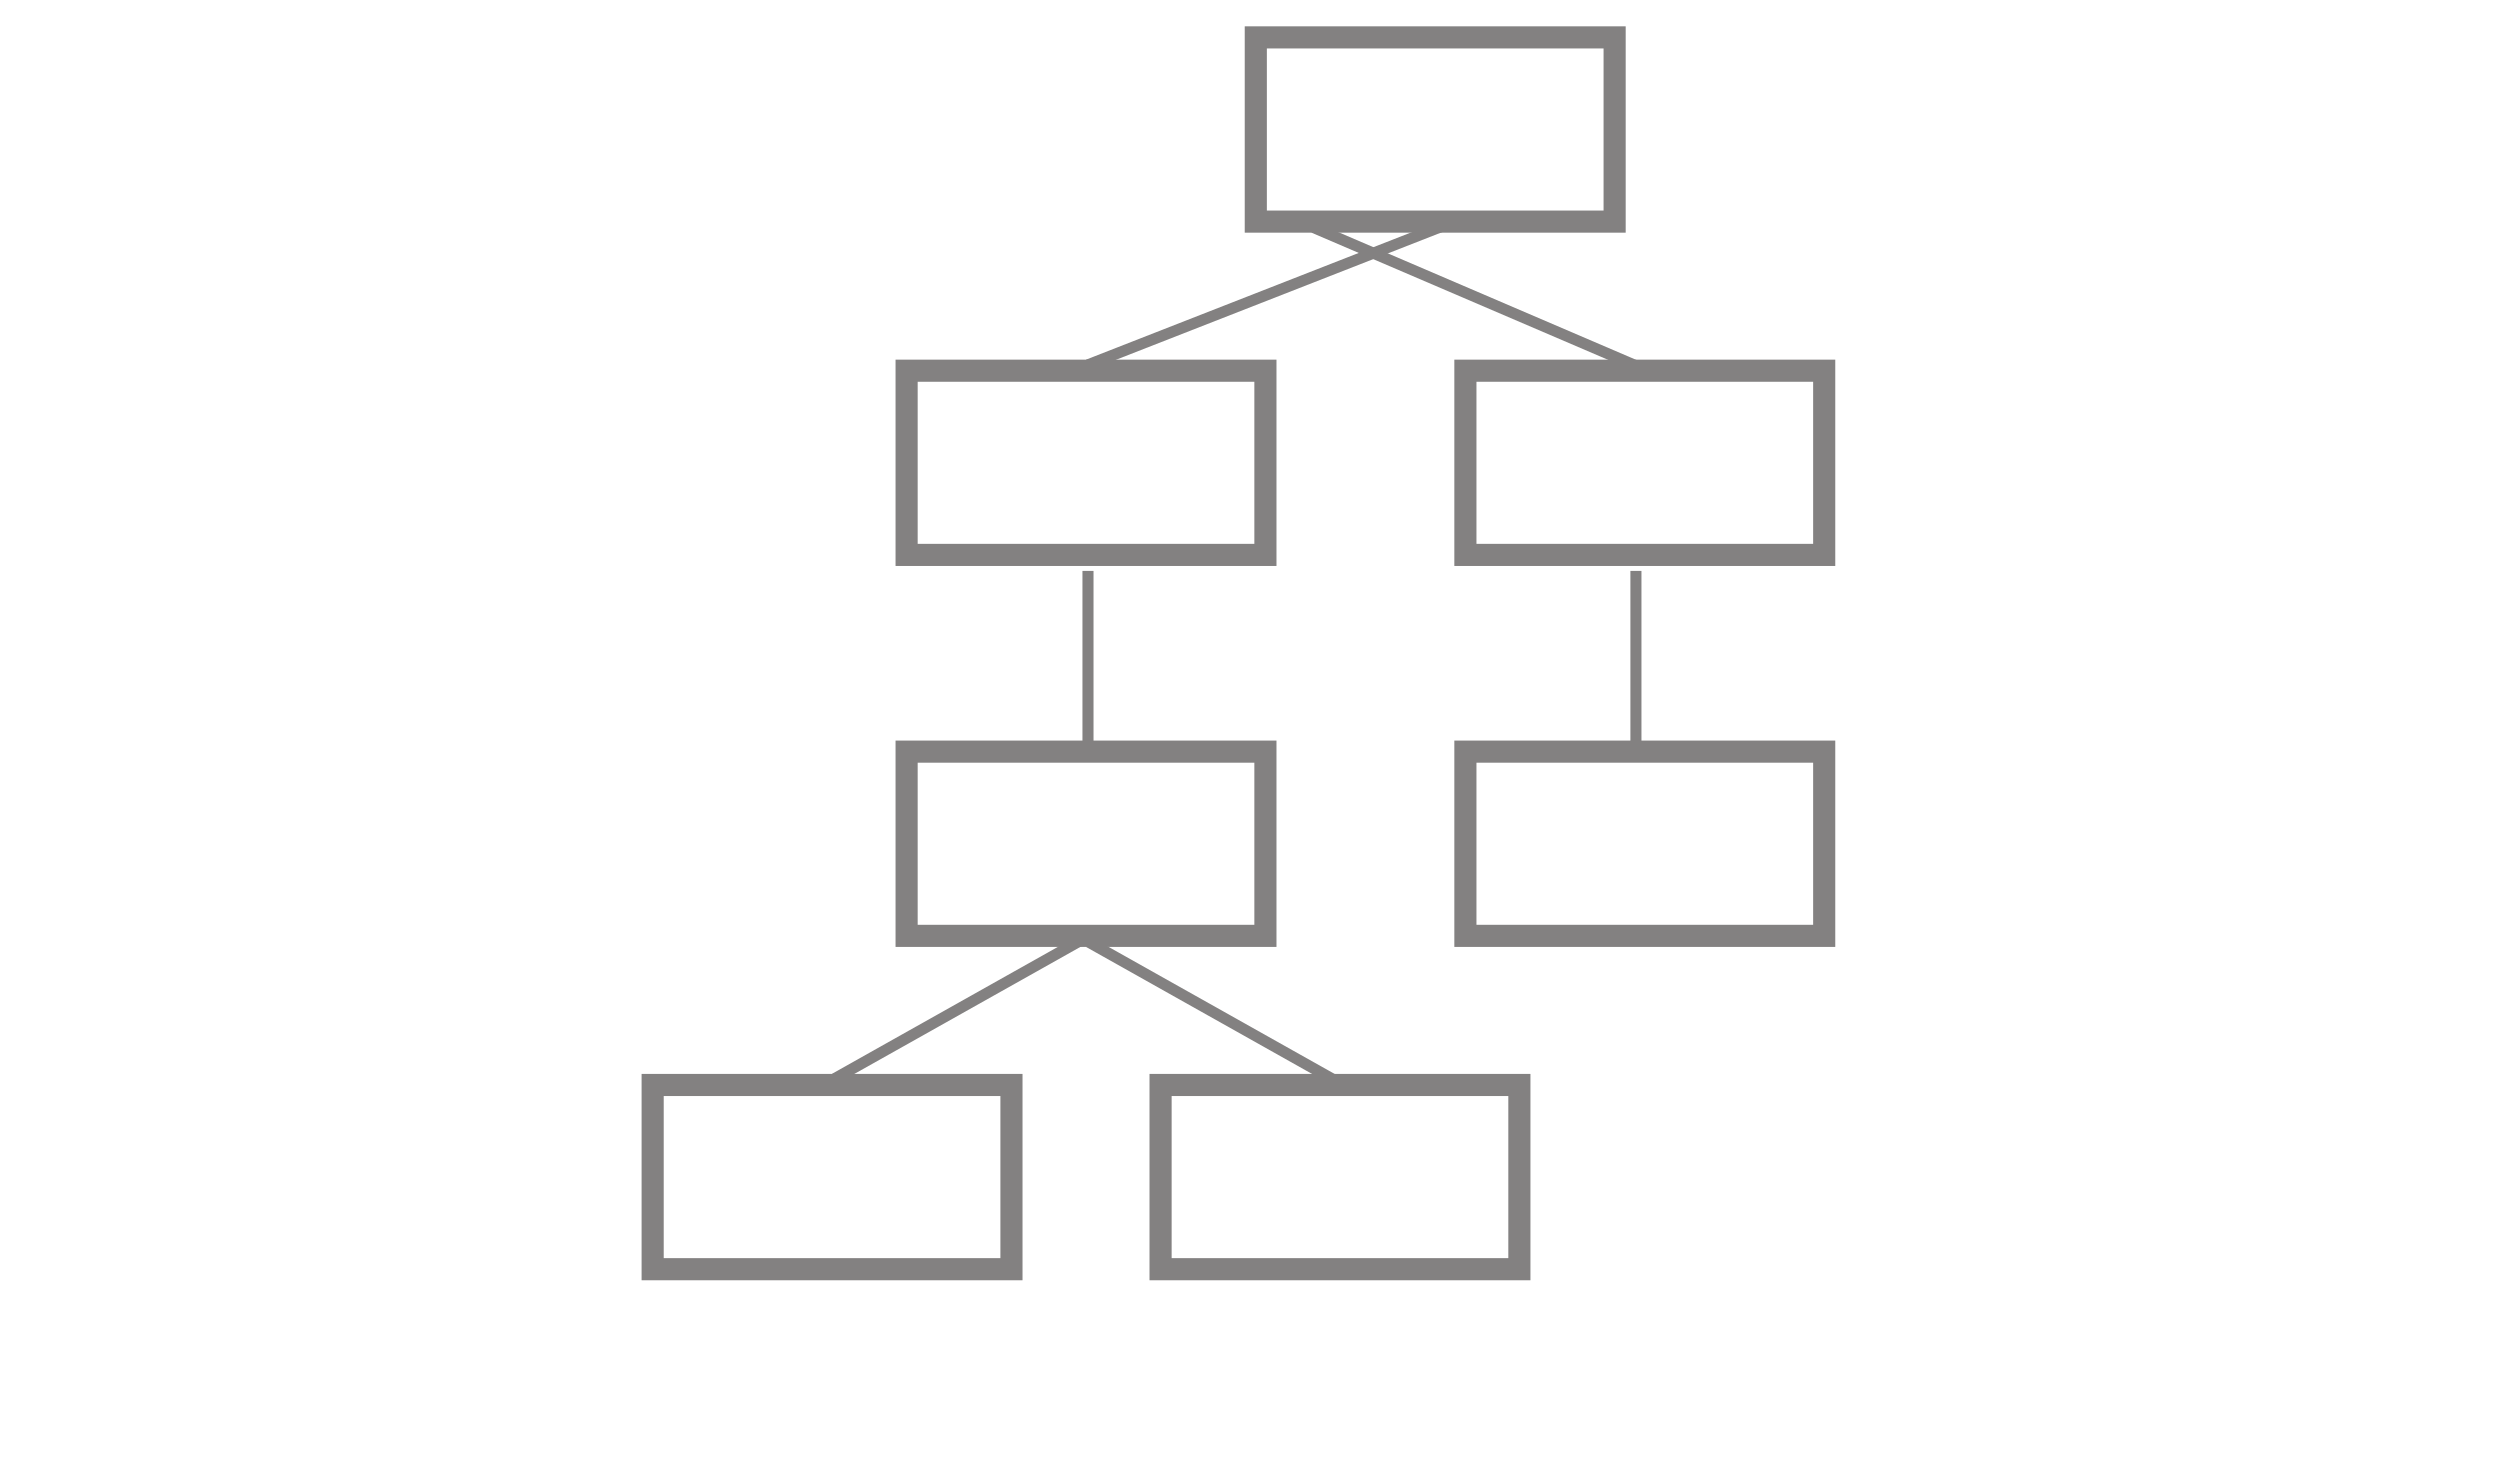 <svg width="113" height="67" viewBox="0 0 113 67" fill="none" xmlns="http://www.w3.org/2000/svg">
<rect width="113" height="67" fill="white"/>
<line y1="-0.25" x2="16.391" y2="-0.25" transform="matrix(0.919 0.394 -0.394 0.919 59.279 10.517)" stroke="#838181" stroke-width="0.5"/>
<line x1="65.68" y1="10.032" x2="49.179" y2="16.489" stroke="#838181" stroke-width="0.5"/>
<line x1="49.177" y1="25.805" x2="49.177" y2="34.593" stroke="#838181" stroke-width="0.5"/>
<line x1="73.944" y1="25.805" x2="73.944" y2="34.593" stroke="#838181" stroke-width="0.5"/>
<line y1="-0.25" x2="13.17" y2="-0.25" transform="matrix(-0.872 0.49 -0.49 -0.872 49.088 42.084)" stroke="#838181" stroke-width="0.5"/>
<line y1="-0.25" x2="13.17" y2="-0.25" transform="matrix(0.872 0.49 -0.49 0.872 49.088 42.801)" stroke="#838181" stroke-width="0.5"/>
<path d="M56.762 1.69H72.981V10.017H64.872H56.762V1.69Z" fill="white" stroke="#838181"/>
<rect x="40.979" y="16.756" width="16.218" height="8.326" fill="white" stroke="#838181"/>
<rect x="40.979" y="33.974" width="16.218" height="8.327" fill="white" stroke="#838181"/>
<rect x="29.5" y="49.041" width="16.218" height="8.327" fill="white" stroke="#838181"/>
<rect x="52.458" y="49.041" width="16.218" height="8.327" fill="white" stroke="#838181"/>
<rect x="66.236" y="16.756" width="16.218" height="8.326" fill="white" stroke="#838181"/>
<rect x="66.236" y="33.974" width="16.218" height="8.327" fill="white" stroke="#838181"/>
</svg>
